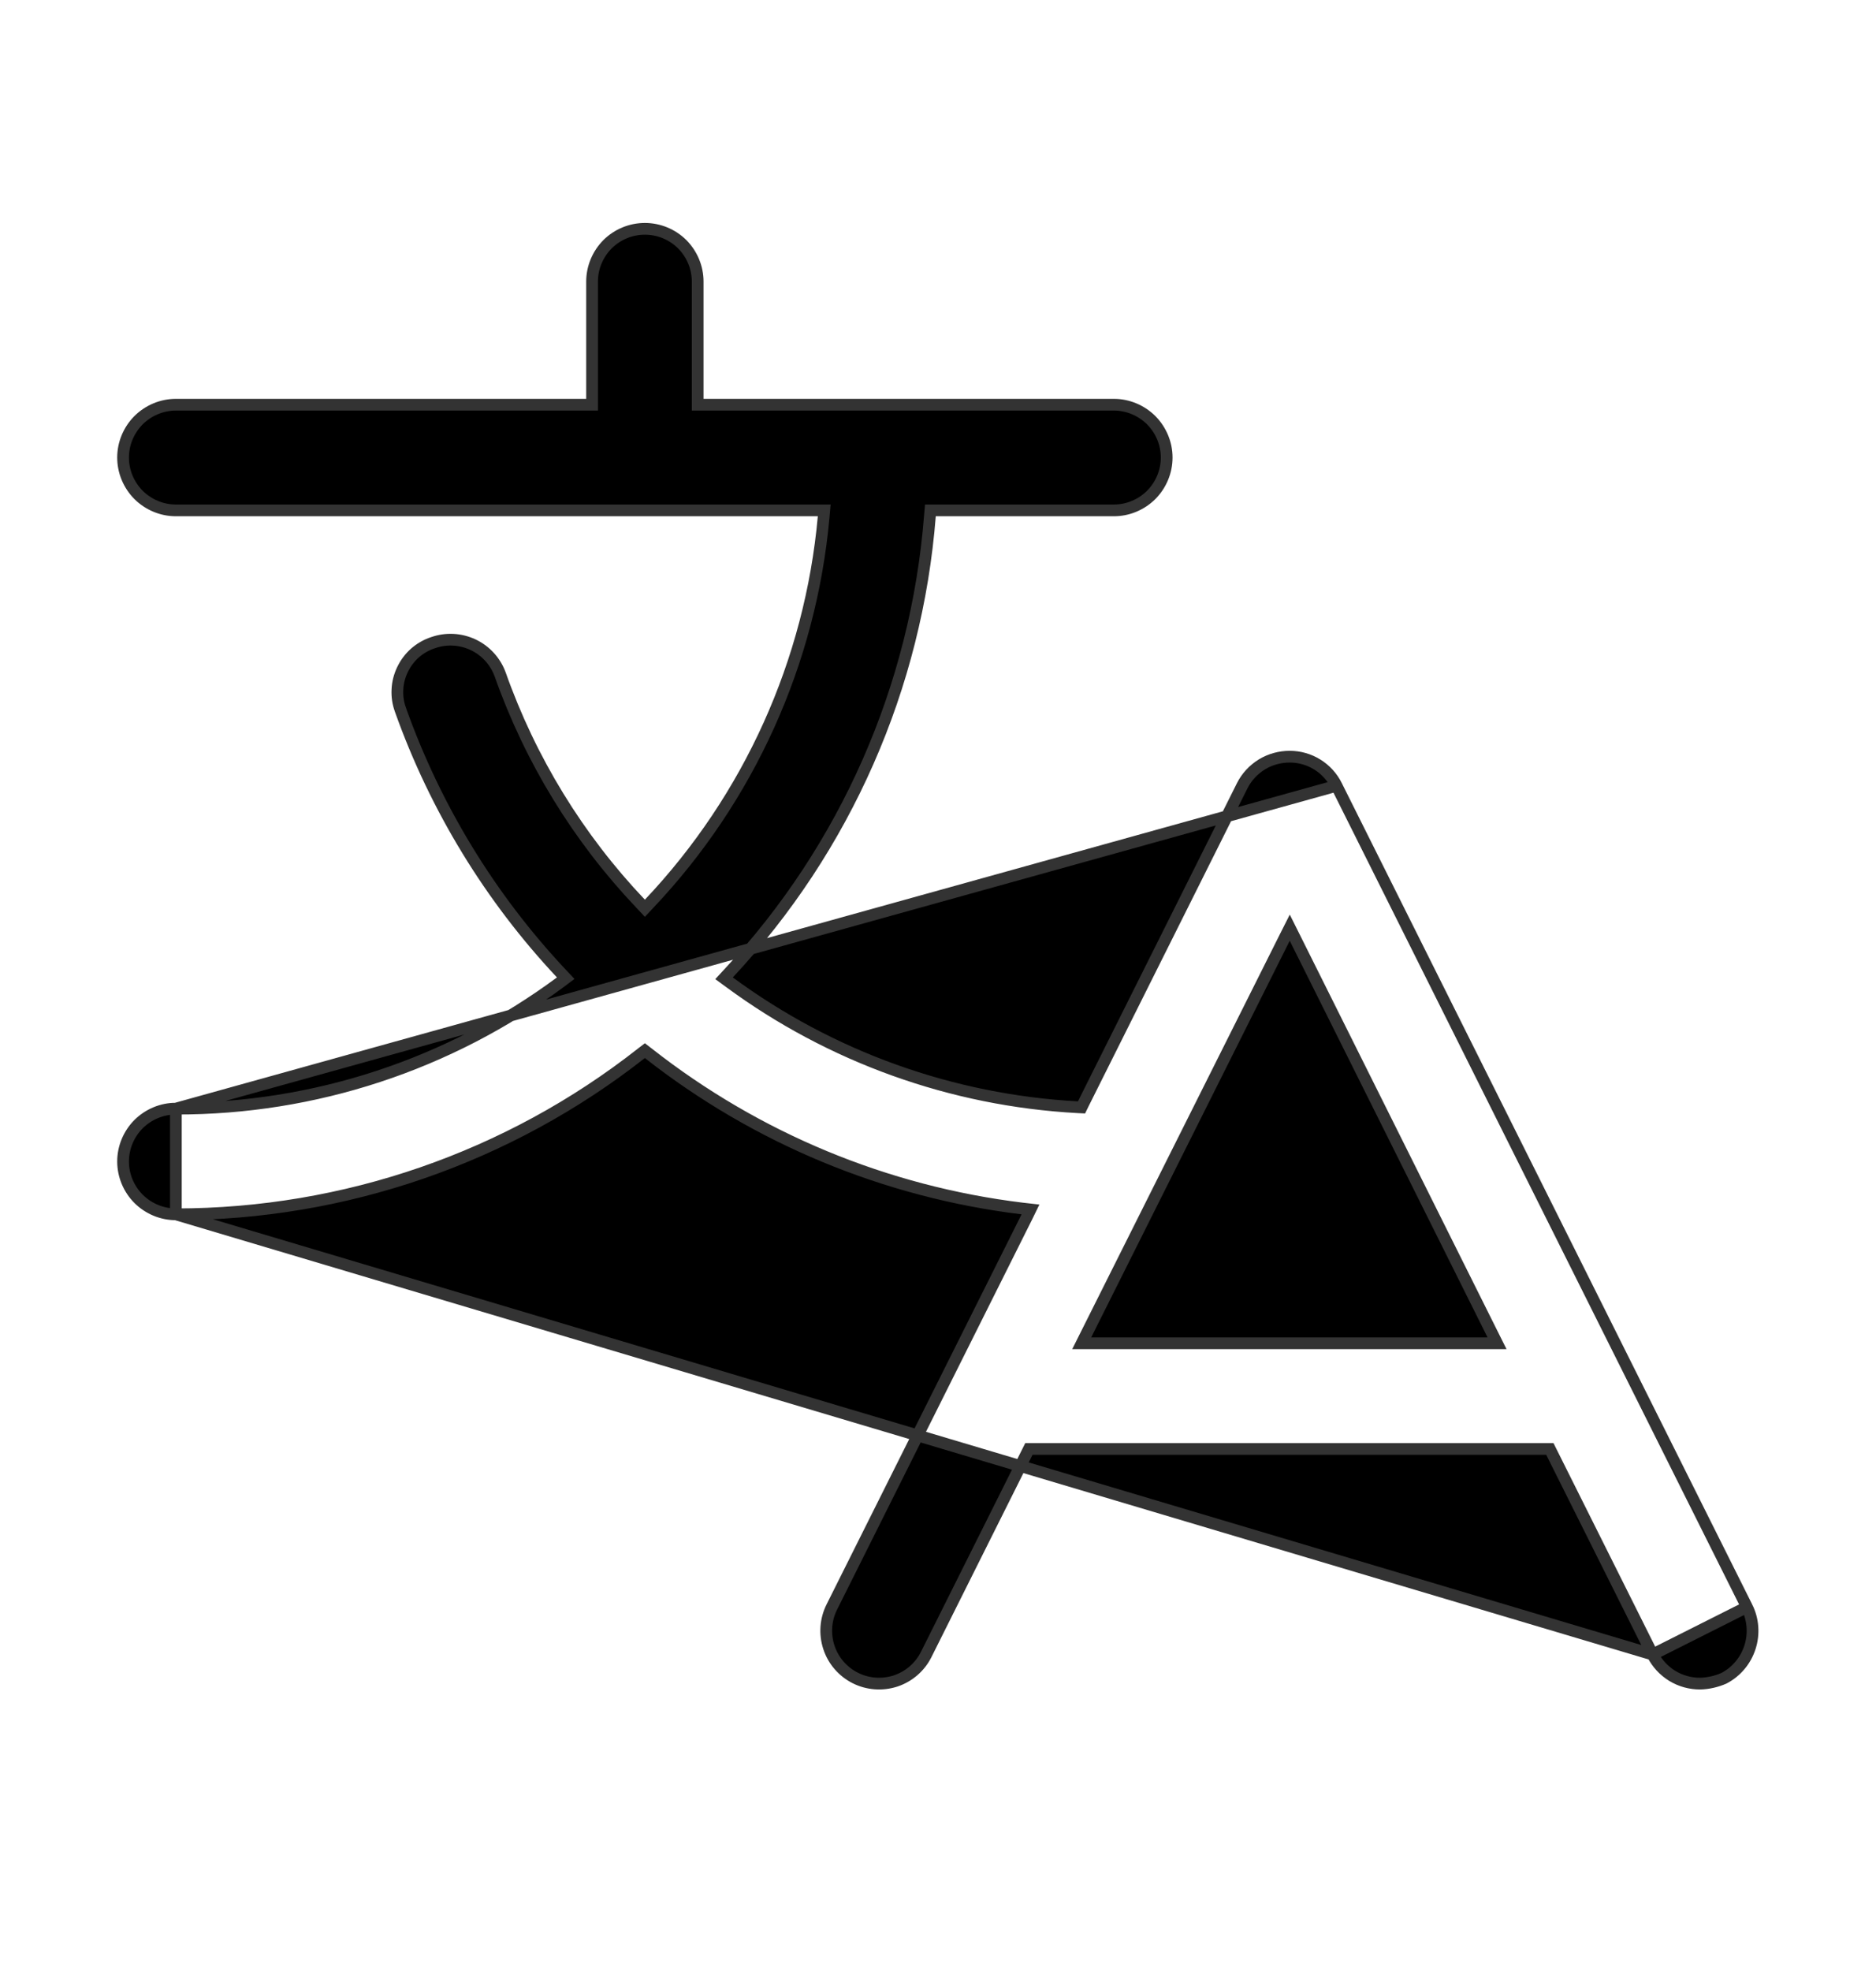 <svg width="20" height="21" viewBox="0 0 20 21" fill="none" xmlns="http://www.w3.org/2000/svg">
<path d="M14.249 8.372L14.249 8.371C14.203 8.279 14.132 8.2 14.044 8.146C13.956 8.091 13.854 8.062 13.75 8.062L13.75 8.062C13.645 8.062 13.542 8.09 13.452 8.145C13.363 8.2 13.29 8.278 13.243 8.372C13.243 8.372 13.243 8.372 13.243 8.372L11.548 11.762L11.53 11.799L11.489 11.797C10.148 11.724 8.857 11.261 7.775 10.464L7.719 10.423L7.767 10.371C9.014 9.036 9.771 7.317 9.914 5.495L9.919 5.438H9.977H11.875C12.024 5.438 12.167 5.378 12.273 5.273C12.378 5.167 12.438 5.024 12.438 4.875C12.438 4.726 12.378 4.583 12.273 4.477C12.167 4.372 12.024 4.312 11.875 4.312H7.5H7.438V4.25V3C7.438 2.851 7.378 2.708 7.273 2.602C7.167 2.497 7.024 2.438 6.875 2.438C6.726 2.438 6.583 2.497 6.477 2.602C6.372 2.708 6.312 2.851 6.312 3V4.25V4.312H6.25H1.875C1.726 4.312 1.583 4.372 1.477 4.477C1.372 4.583 1.312 4.726 1.312 4.875C1.312 5.024 1.372 5.167 1.477 5.273C1.583 5.378 1.726 5.438 1.875 5.438H8.719H8.787L8.781 5.506C8.642 7.05 7.986 8.503 6.92 9.629L6.875 9.677L6.83 9.629C6.164 8.929 5.654 8.096 5.332 7.185C5.281 7.046 5.177 6.932 5.043 6.869C4.908 6.806 4.755 6.798 4.615 6.848L4.614 6.848L4.614 6.848C4.543 6.872 4.479 6.909 4.423 6.958C4.368 7.007 4.323 7.067 4.291 7.134C4.259 7.201 4.24 7.273 4.237 7.347C4.233 7.421 4.244 7.495 4.27 7.564L4.27 7.565C4.642 8.608 5.225 9.564 5.983 10.371L6.031 10.422L5.975 10.464C4.788 11.343 3.351 11.815 1.875 11.812M14.249 8.372L1.875 11.812M14.249 8.372L18.624 17.122M14.249 8.372L18.624 17.122M1.875 11.812C1.726 11.812 1.583 11.872 1.477 11.977C1.372 12.083 1.312 12.226 1.312 12.375C1.312 12.524 1.372 12.667 1.477 12.773C1.583 12.878 1.726 12.938 1.875 12.938L1.875 11.812ZM18.624 17.122C18.624 17.122 18.624 17.122 18.624 17.122C18.691 17.255 18.702 17.41 18.656 17.552C18.61 17.694 18.511 17.812 18.379 17.881C18.299 17.916 18.212 17.936 18.124 17.938C18.019 17.938 17.917 17.91 17.827 17.855C17.738 17.8 17.666 17.722 17.618 17.628L18.624 17.122ZM6.836 11.224C5.421 12.334 3.674 12.937 1.875 12.938L17.618 17.628L16.54 15.472L16.523 15.438H16.484H11.008H10.969L10.952 15.472L9.874 17.628C9.874 17.628 9.874 17.628 9.874 17.628C9.807 17.762 9.689 17.863 9.548 17.91C9.406 17.956 9.251 17.945 9.118 17.878C8.985 17.811 8.883 17.693 8.837 17.552C8.79 17.41 8.801 17.255 8.868 17.122L8.868 17.122L10.947 12.966L10.986 12.886L10.898 12.876C9.444 12.699 8.066 12.128 6.914 11.224L6.875 11.194L6.836 11.224ZM11.577 14.222L11.532 14.312H11.633H15.859H15.96L15.915 14.222L13.806 9.996L13.75 9.884L13.694 9.995L11.577 14.222Z" fill="black" stroke="#333333" stroke-width="0.125"/>
</svg>
